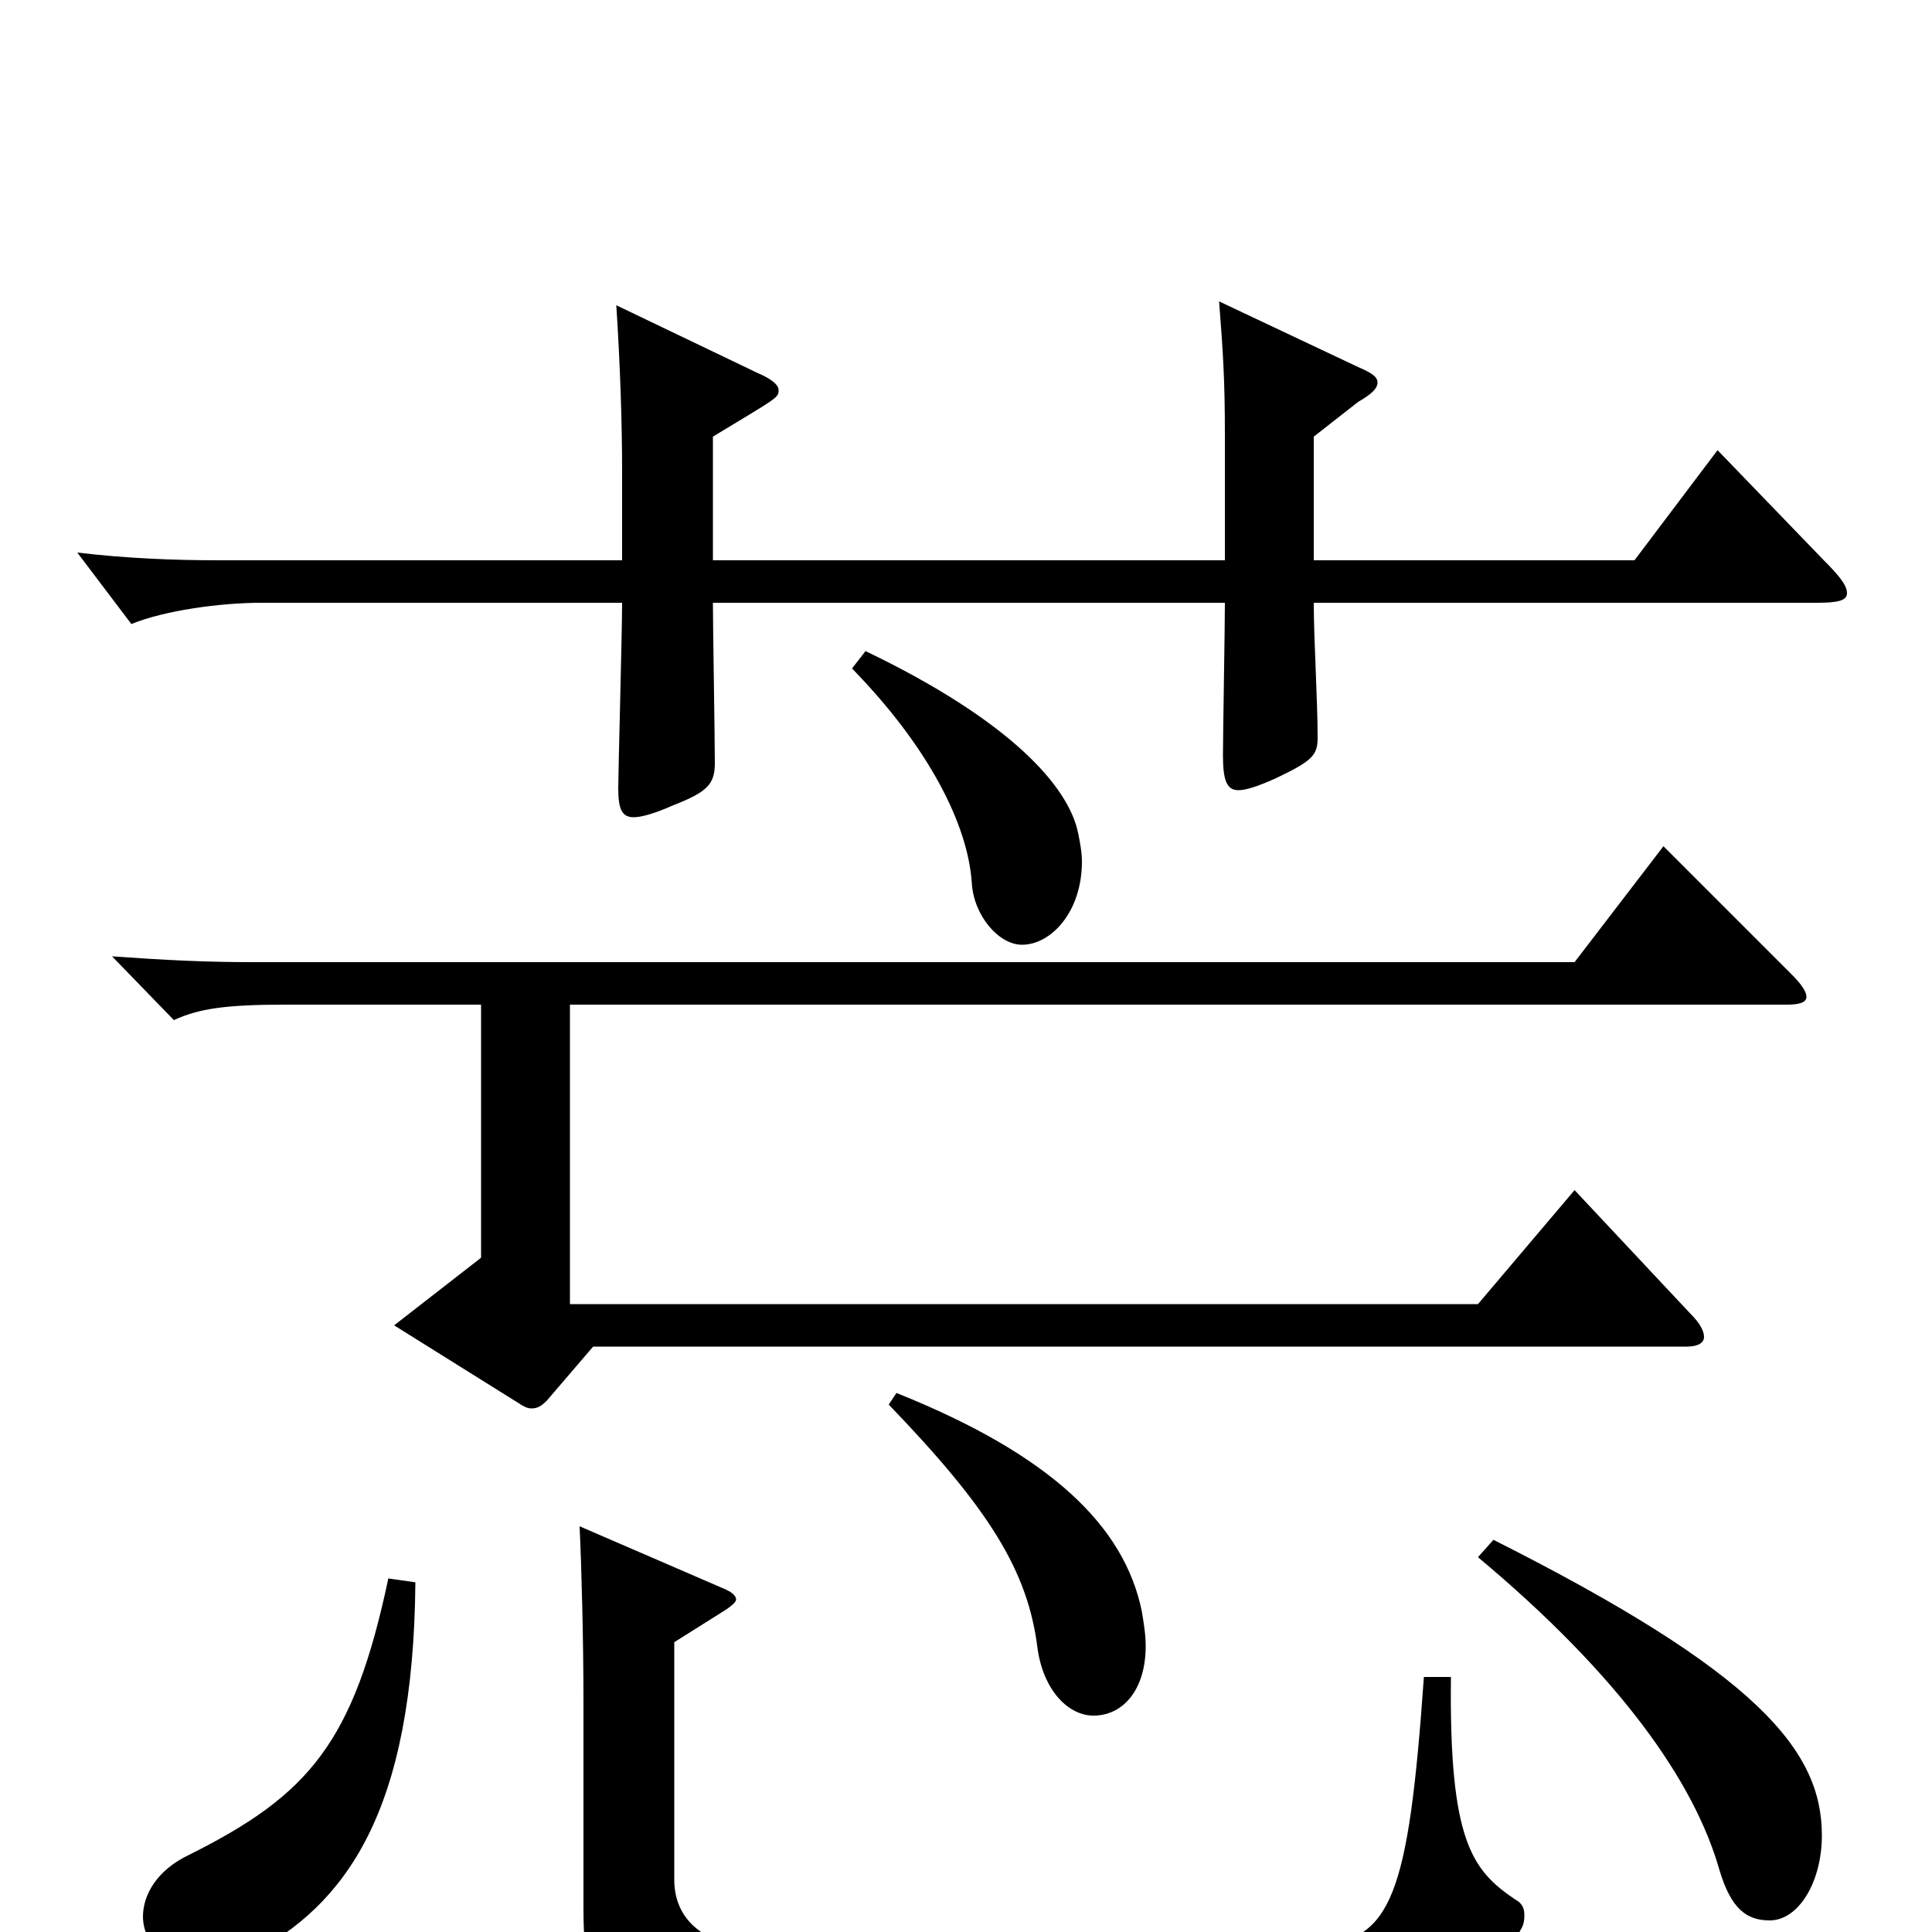 <svg xmlns="http://www.w3.org/2000/svg" viewBox="0 -1000 1000 1000">
	<path fill="#000000" d="M460 -273C512 -219 532 -187 537 -147C540 -125 553 -112 566 -112C581 -112 593 -125 593 -148C593 -154 592 -160 591 -166C582 -210 544 -247 464 -279ZM925 -480C931 -480 935 -481 935 -484C935 -487 932 -491 927 -496L861 -562L815 -502H130C107 -502 86 -503 58 -505L90 -472C103 -478 117 -480 148 -480H249V-349L204 -314L268 -274C271 -272 273 -271 275 -271C278 -271 280 -272 283 -275L307 -303H873C879 -303 882 -305 882 -308C882 -311 880 -315 875 -320L815 -384L765 -325H295V-480ZM737 -132C729 -18 720 4 682 7C659 9 573 10 496 10C456 10 418 10 394 9C361 7 349 -9 349 -27V-150L376 -167C379 -169 381 -171 381 -172C381 -174 379 -176 374 -178L300 -210C301 -189 302 -151 302 -119V-12C302 50 317 52 536 52C761 52 763 49 787 -1C789 -4 789 -7 789 -9C789 -12 788 -15 784 -17C762 -32 750 -47 751 -132ZM201 -183C183 -98 160 -71 98 -40C81 -32 74 -19 74 -8C74 5 85 18 105 18C112 18 121 16 129 12C179 -14 214 -62 215 -181ZM765 -194C838 -133 877 -78 890 -32C896 -12 904 -6 916 -6C931 -6 943 -26 943 -50C943 -94 910 -134 773 -203ZM369 -710V-774C402 -794 403 -794 403 -798C403 -801 399 -804 392 -807L319 -842C321 -811 322 -781 322 -756V-710H113C90 -710 65 -711 40 -714L68 -677C85 -684 114 -688 135 -688H322C322 -673 320 -600 320 -592C320 -581 322 -577 328 -577C332 -577 339 -579 348 -583C366 -590 370 -594 370 -605C370 -618 369 -676 369 -688H634C634 -675 633 -620 633 -609C633 -596 635 -591 641 -591C645 -591 651 -593 660 -597C679 -606 682 -609 682 -618C682 -638 680 -669 680 -688H940C951 -688 956 -689 956 -693C956 -697 952 -702 944 -710L889 -767L846 -710H680V-774L703 -792C710 -796 713 -799 713 -802C713 -805 710 -807 703 -810L631 -844C633 -818 634 -804 634 -775V-710ZM441 -654C481 -613 501 -573 503 -543C504 -526 517 -511 529 -511C544 -511 560 -528 560 -554C560 -559 559 -564 558 -569C553 -593 523 -627 448 -663Z"/>
</svg>